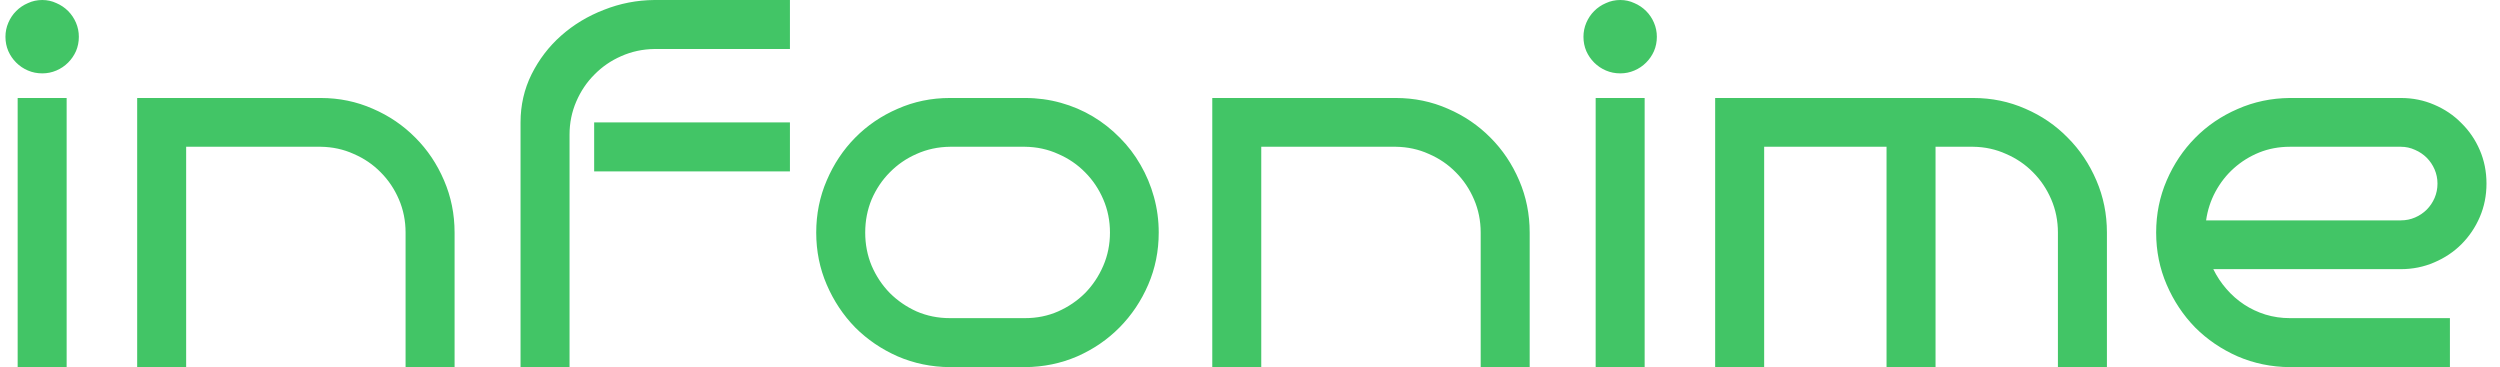 <svg width="143" height="21" viewBox="0 0 143 21" fill="none" xmlns="http://www.w3.org/2000/svg">
<path d="M4.51 2.105C4.51 2.397 4.455 2.671 4.346 2.926C4.236 3.172 4.086 3.391 3.895 3.582C3.703 3.773 3.48 3.924 3.225 4.033C2.969 4.143 2.701 4.197 2.418 4.197C2.126 4.197 1.853 4.143 1.598 4.033C1.342 3.924 1.119 3.773 0.928 3.582C0.736 3.391 0.586 3.172 0.477 2.926C0.367 2.671 0.312 2.397 0.312 2.105C0.312 1.823 0.367 1.554 0.477 1.299C0.586 1.044 0.736 0.82 0.928 0.629C1.119 0.438 1.342 0.287 1.598 0.178C1.853 0.059 2.126 0 2.418 0C2.701 0 2.969 0.059 3.225 0.178C3.48 0.287 3.703 0.438 3.895 0.629C4.086 0.82 4.236 1.044 4.346 1.299C4.455 1.554 4.51 1.823 4.51 2.105ZM3.812 21H1.01V5.605H3.812V21ZM10.648 21H7.846V5.605H18.346C19.403 5.605 20.396 5.811 21.326 6.221C22.256 6.622 23.067 7.173 23.76 7.875C24.453 8.568 24.999 9.383 25.4 10.322C25.801 11.252 26.002 12.245 26.002 13.303V21H23.199V13.303C23.199 12.628 23.072 11.995 22.816 11.402C22.561 10.81 22.215 10.295 21.777 9.857C21.34 9.411 20.825 9.06 20.232 8.805C19.649 8.54 19.02 8.404 18.346 8.395H10.648V21ZM45.184 2.803H37.432C36.757 2.812 36.124 2.949 35.531 3.213C34.948 3.468 34.438 3.819 34 4.266C33.562 4.703 33.216 5.218 32.961 5.811C32.706 6.403 32.578 7.032 32.578 7.697V21H29.775V7C29.775 6.016 29.985 5.1 30.404 4.252C30.833 3.395 31.398 2.657 32.1 2.037C32.81 1.408 33.626 0.916 34.547 0.561C35.467 0.196 36.429 0.009 37.432 0H45.184V2.803ZM45.184 9.803H33.986V7H45.184V9.803ZM66.279 13.303C66.279 14.36 66.079 15.354 65.678 16.283C65.277 17.213 64.73 18.029 64.037 18.73C63.353 19.423 62.547 19.975 61.617 20.385C60.688 20.786 59.694 20.991 58.637 21H54.33C53.273 20.991 52.279 20.786 51.35 20.385C50.42 19.975 49.609 19.423 48.916 18.73C48.232 18.029 47.69 17.213 47.289 16.283C46.888 15.354 46.688 14.36 46.688 13.303C46.688 12.245 46.888 11.252 47.289 10.322C47.69 9.383 48.232 8.568 48.916 7.875C49.609 7.173 50.42 6.622 51.35 6.221C52.279 5.811 53.273 5.605 54.33 5.605H58.637C59.339 5.605 60.018 5.697 60.674 5.879C61.33 6.061 61.941 6.321 62.506 6.658C63.071 6.995 63.586 7.401 64.051 7.875C64.516 8.34 64.912 8.859 65.24 9.434C65.568 9.999 65.824 10.609 66.006 11.266C66.188 11.922 66.279 12.601 66.279 13.303ZM63.49 13.303C63.49 12.628 63.363 11.995 63.107 11.402C62.852 10.81 62.506 10.295 62.068 9.857C61.631 9.411 61.116 9.06 60.523 8.805C59.94 8.54 59.311 8.404 58.637 8.395H54.33C53.656 8.404 53.022 8.54 52.43 8.805C51.846 9.06 51.336 9.411 50.898 9.857C50.461 10.295 50.115 10.81 49.859 11.402C49.613 11.995 49.49 12.628 49.49 13.303C49.49 13.977 49.613 14.611 49.859 15.203C50.115 15.796 50.461 16.315 50.898 16.762C51.336 17.199 51.846 17.55 52.43 17.814C53.022 18.07 53.656 18.197 54.33 18.197H58.637C59.311 18.197 59.94 18.07 60.523 17.814C61.116 17.55 61.631 17.199 62.068 16.762C62.506 16.315 62.852 15.796 63.107 15.203C63.363 14.611 63.49 13.977 63.49 13.303ZM72.144 21H69.342V5.605H79.842C80.899 5.605 81.893 5.811 82.822 6.221C83.752 6.622 84.563 7.173 85.256 7.875C85.949 8.568 86.495 9.383 86.897 10.322C87.297 11.252 87.498 12.245 87.498 13.303V21H84.695V13.303C84.695 12.628 84.568 11.995 84.312 11.402C84.057 10.81 83.711 10.295 83.273 9.857C82.836 9.411 82.321 9.06 81.728 8.805C81.145 8.54 80.516 8.404 79.842 8.395H72.144V21ZM94.772 2.105C94.772 2.397 94.717 2.671 94.607 2.926C94.498 3.172 94.348 3.391 94.156 3.582C93.965 3.773 93.742 3.924 93.486 4.033C93.231 4.143 92.962 4.197 92.68 4.197C92.388 4.197 92.115 4.143 91.859 4.033C91.604 3.924 91.381 3.773 91.189 3.582C90.998 3.391 90.848 3.172 90.738 2.926C90.629 2.671 90.574 2.397 90.574 2.105C90.574 1.823 90.629 1.554 90.738 1.299C90.848 1.044 90.998 0.82 91.189 0.629C91.381 0.438 91.604 0.287 91.859 0.178C92.115 0.059 92.388 0 92.68 0C92.962 0 93.231 0.059 93.486 0.178C93.742 0.287 93.965 0.438 94.156 0.629C94.348 0.82 94.498 1.044 94.607 1.299C94.717 1.554 94.772 1.823 94.772 2.105ZM94.074 21H91.272V5.605H94.074V21ZM100.91 21H98.107V5.605H112.873C113.93 5.605 114.924 5.811 115.854 6.221C116.783 6.622 117.59 7.173 118.273 7.875C118.966 8.568 119.513 9.383 119.914 10.322C120.315 11.252 120.516 12.245 120.516 13.303V21H117.713V13.303C117.713 12.628 117.585 11.995 117.33 11.402C117.075 10.81 116.729 10.295 116.291 9.857C115.854 9.411 115.339 9.06 114.746 8.805C114.163 8.54 113.538 8.404 112.873 8.395H110.713V21H107.91V8.395H100.91V21ZM142.227 10.5C142.227 11.184 142.099 11.822 141.844 12.414C141.589 13.007 141.238 13.526 140.791 13.973C140.354 14.41 139.834 14.757 139.232 15.012C138.64 15.267 138.007 15.395 137.332 15.395H126.6C126.8 15.805 127.051 16.183 127.352 16.529C127.652 16.876 127.99 17.172 128.363 17.418C128.737 17.664 129.143 17.855 129.58 17.992C130.027 18.129 130.492 18.197 130.975 18.197H140.135V21H130.975C129.917 20.991 128.924 20.786 127.994 20.385C127.064 19.975 126.253 19.423 125.561 18.73C124.877 18.029 124.335 17.213 123.934 16.283C123.533 15.354 123.332 14.36 123.332 13.303C123.332 12.245 123.533 11.252 123.934 10.322C124.335 9.393 124.877 8.581 125.561 7.889C126.253 7.187 127.064 6.635 127.994 6.234C128.924 5.824 129.917 5.615 130.975 5.605H137.332C138.007 5.605 138.64 5.733 139.232 5.988C139.834 6.243 140.354 6.594 140.791 7.041C141.238 7.479 141.589 7.993 141.844 8.586C142.099 9.178 142.227 9.816 142.227 10.5ZM137.332 12.605C137.615 12.605 137.883 12.551 138.139 12.441C138.394 12.332 138.617 12.182 138.809 11.99C139 11.799 139.15 11.575 139.26 11.32C139.369 11.065 139.424 10.792 139.424 10.5C139.424 10.217 139.369 9.949 139.26 9.693C139.15 9.438 139 9.215 138.809 9.023C138.617 8.832 138.394 8.682 138.139 8.572C137.883 8.454 137.615 8.395 137.332 8.395H130.975C130.355 8.395 129.771 8.504 129.225 8.723C128.687 8.941 128.204 9.242 127.775 9.625C127.356 9.999 127.005 10.445 126.723 10.965C126.449 11.475 126.271 12.022 126.189 12.605H137.332Z" fill="#42C566"/>
</svg>
